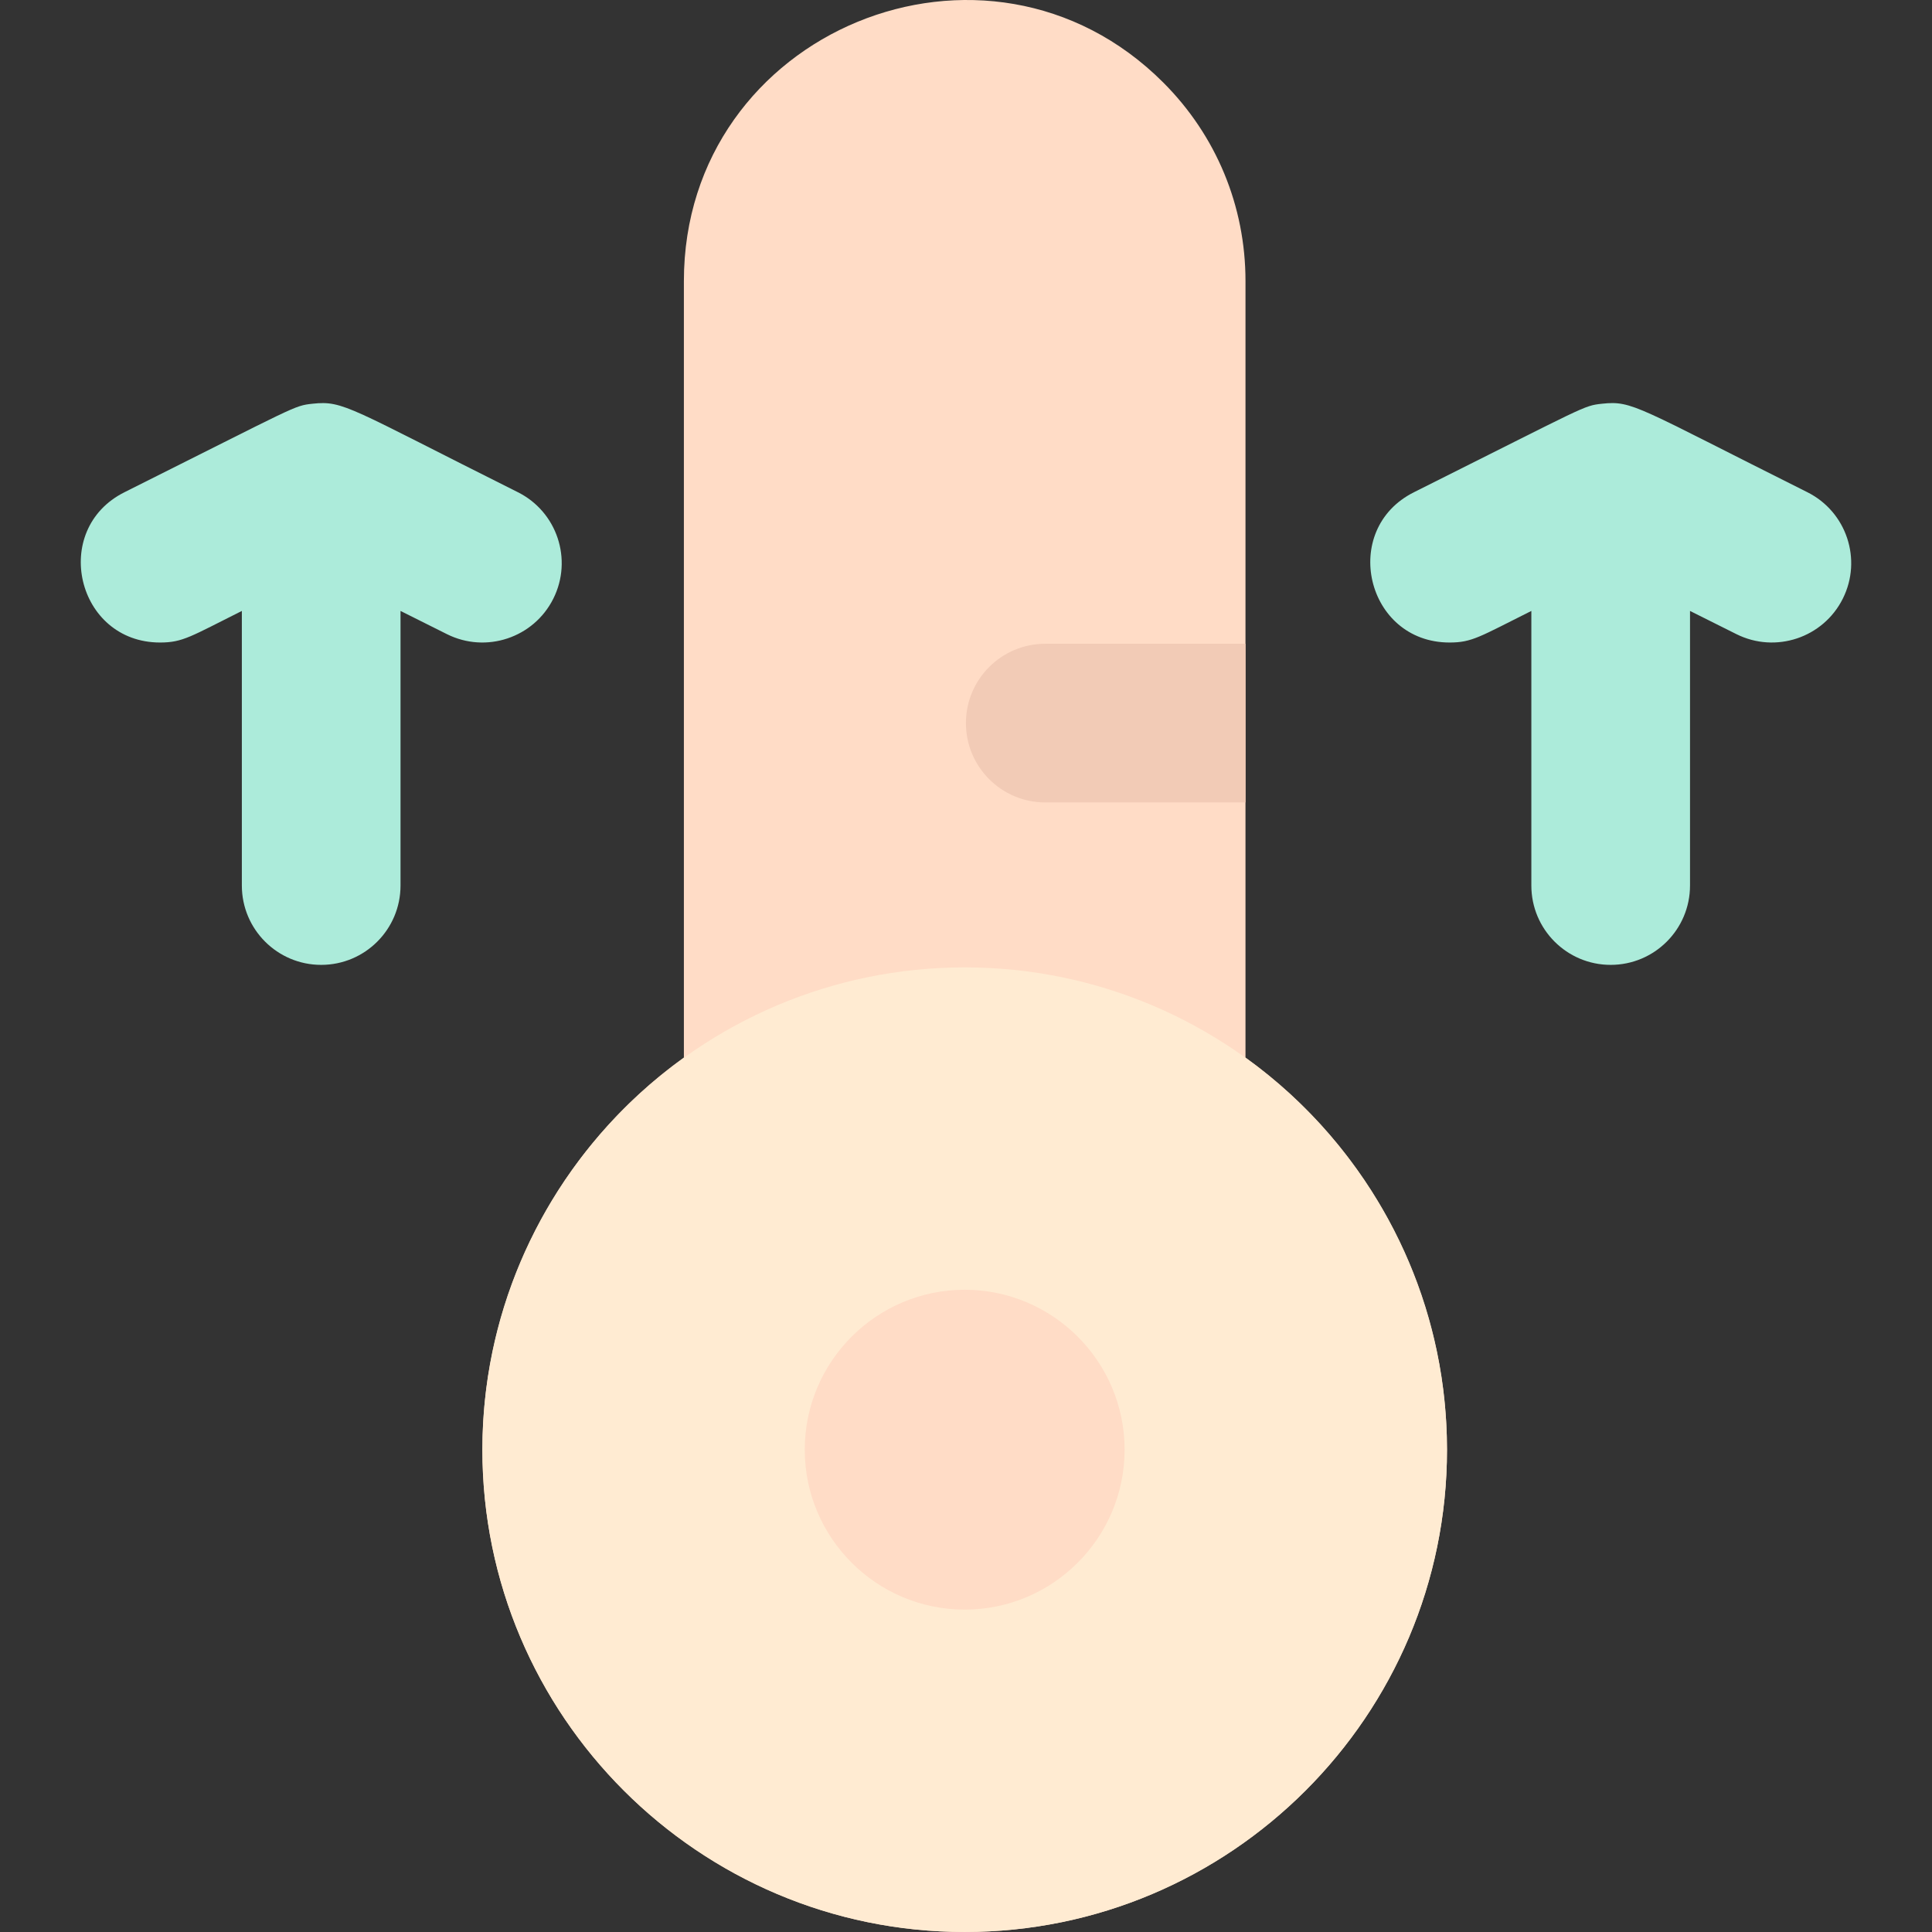<svg id="Layer_1" enable-background="new 0 0 511.408 511.408" height="512" viewBox="0 0 511.408 511.408" width="512" xmlns="http://www.w3.org/2000/svg"><rect x="0" y="0" width="511.408" height="511.408" fill="#333333" stroke="none"/><path d="m329.687 279.933v-205.525c0-19.861-7.731-38.53-21.771-52.568-46.604-46.609-126.889-13.74-126.889 52.568v205.525c-33.179 23.825-53.34 62.552-53.34 103.805 0 70.397 57.272 127.67 127.67 127.67s127.67-57.272 127.67-127.67c0-41.256-20.16-79.981-53.34-103.805z" fill="#ffdcc6"/><path d="m255.357 256.071c-70.396 0-127.666 57.271-127.666 127.667s57.271 127.667 127.666 127.667 127.667-57.271 127.667-127.667-57.271-127.667-127.667-127.667z" fill="#ffebd2"/><path d="m255.354 426.071c-23.343 0-42.333-18.99-42.333-42.333s18.991-42.333 42.333-42.333 42.333 18.99 42.333 42.333-18.99 42.333-42.333 42.333z" fill="#ffdcc6"/><path d="m329.684 170.405v42h-53c-11.59 0-21-9.4-21-21s9.41-21 21-21z" fill="#f2cbb6"/><g fill="#acebda"><path d="m137.079 130.288c-44.773-22.386-46.104-24.306-54.326-23.423-5.052.548-3.853.455-49.791 23.423-19.718 9.858-12.714 39.788 9.407 39.788 6.029 0 8.134-1.601 21.651-8.359v72.688c0 11.598 9.402 21 21 21s21-9.402 21-21v-72.688l12.275 6.138c10.373 5.188 22.988.981 28.175-9.392 5.187-10.374.982-22.989-9.391-28.175z"/><path d="m478.412 130.288c-45.228-22.614-46.245-24.288-54.325-23.423-5.049.548-3.831.444-49.791 23.423-19.721 9.86-12.712 39.788 9.408 39.788 5.952 0 7.94-1.504 21.65-8.359v72.688c0 11.598 9.402 21 21 21s21-9.402 21-21v-72.688l12.274 6.137c10.375 5.184 22.987.982 28.175-9.392 5.187-10.373.982-22.987-9.391-28.174z"/></g></svg>